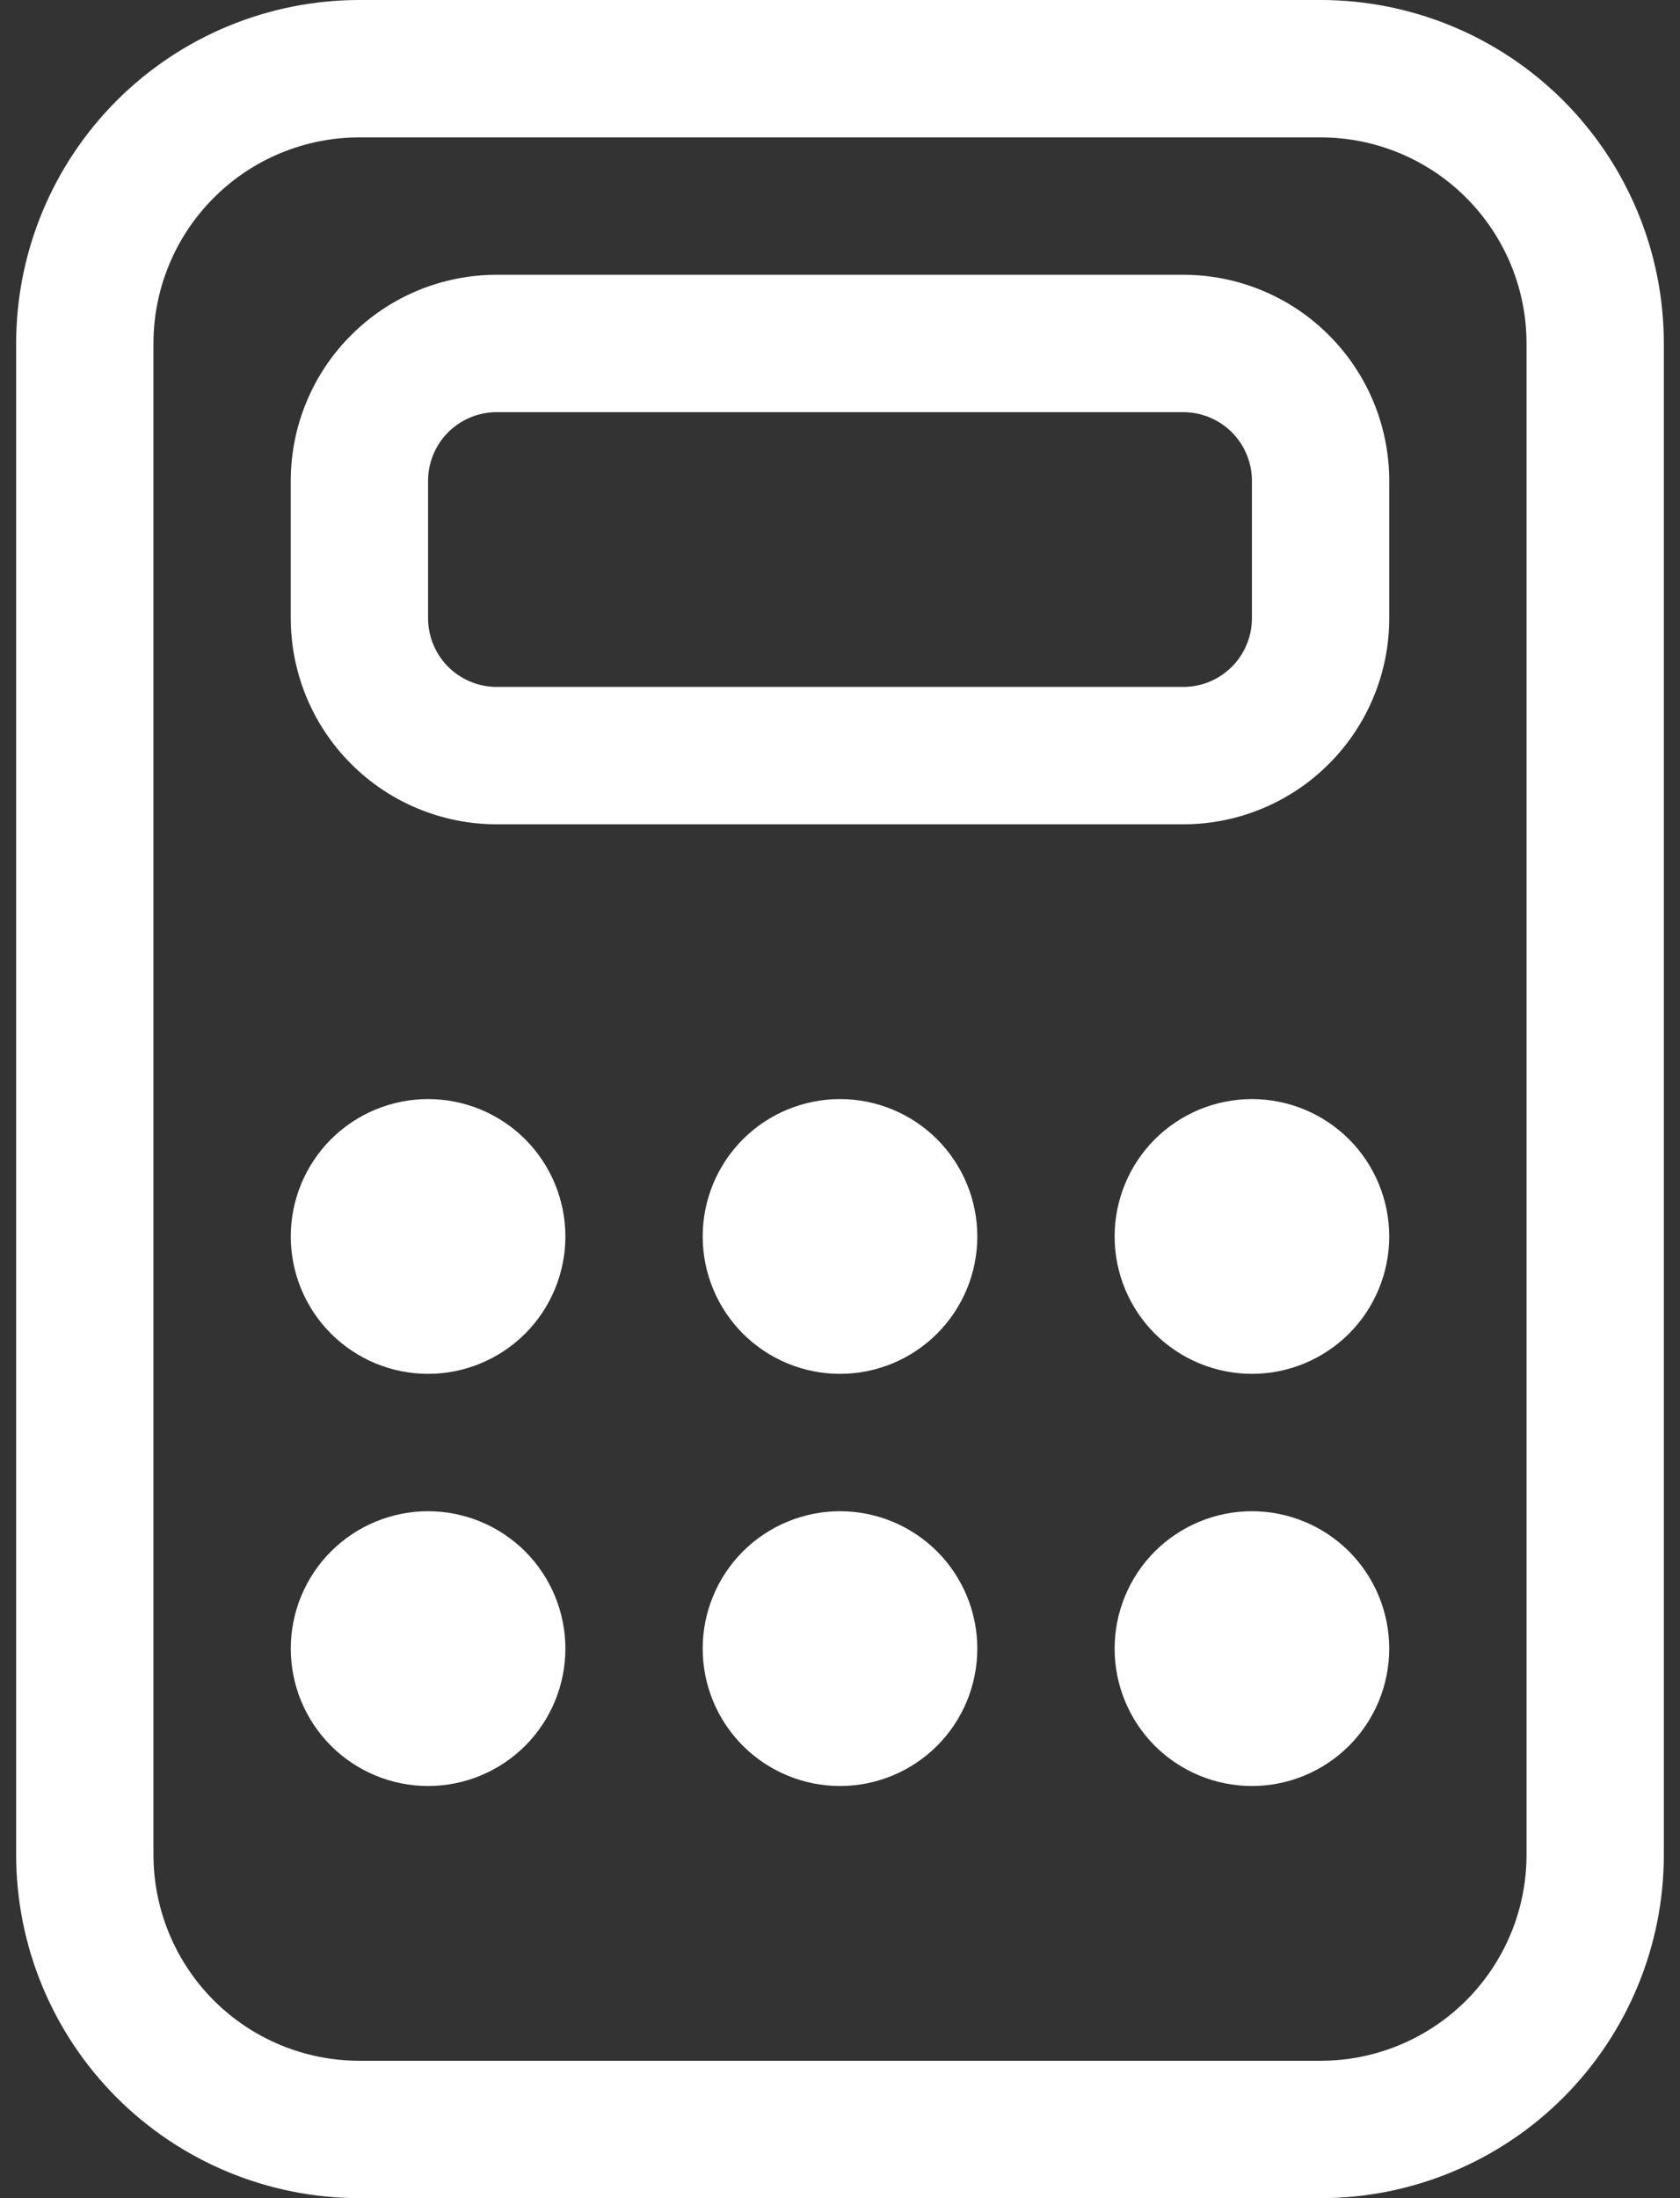 <svg width="26" height="34" viewBox="0 0 26 34" fill="none" xmlns="http://www.w3.org/2000/svg">
<rect x="0" y="0" width="26" height="34" fill="#333333" stroke="none"/>
<path d="M8.75 19.125C8.75 19.689 8.526 20.229 8.128 20.628C7.729 21.026 7.189 21.25 6.625 21.25C6.061 21.25 5.521 21.026 5.122 20.628C4.724 20.229 4.5 19.689 4.5 19.125C4.5 18.561 4.724 18.021 5.122 17.622C5.521 17.224 6.061 17 6.625 17C7.189 17 7.729 17.224 8.128 17.622C8.526 18.021 8.75 18.561 8.75 19.125Z" fill="white"/>
<path d="M8.75 25.5C8.75 26.064 8.526 26.604 8.128 27.003C7.729 27.401 7.189 27.625 6.625 27.625C6.061 27.625 5.521 27.401 5.122 27.003C4.724 26.604 4.5 26.064 4.5 25.5C4.5 24.936 4.724 24.396 5.122 23.997C5.521 23.599 6.061 23.375 6.625 23.375C7.189 23.375 7.729 23.599 8.128 23.997C8.526 24.396 8.75 24.936 8.75 25.5Z" fill="white"/>
<path d="M19.375 21.25C19.939 21.25 20.479 21.026 20.878 20.628C21.276 20.229 21.5 19.689 21.5 19.125C21.5 18.561 21.276 18.021 20.878 17.622C20.479 17.224 19.939 17 19.375 17C18.811 17 18.271 17.224 17.872 17.622C17.474 18.021 17.25 18.561 17.25 19.125C17.25 19.689 17.474 20.229 17.872 20.628C18.271 21.026 18.811 21.25 19.375 21.25Z" fill="white"/>
<path d="M21.5 25.5C21.5 26.064 21.276 26.604 20.878 27.003C20.479 27.401 19.939 27.625 19.375 27.625C18.811 27.625 18.271 27.401 17.872 27.003C17.474 26.604 17.25 26.064 17.25 25.5C17.25 24.936 17.474 24.396 17.872 23.997C18.271 23.599 18.811 23.375 19.375 23.375C19.939 23.375 20.479 23.599 20.878 23.997C21.276 24.396 21.5 24.936 21.5 25.5Z" fill="white"/>
<path d="M13 21.25C13.564 21.25 14.104 21.026 14.503 20.628C14.901 20.229 15.125 19.689 15.125 19.125C15.125 18.561 14.901 18.021 14.503 17.622C14.104 17.224 13.564 17 13 17C12.436 17 11.896 17.224 11.497 17.622C11.099 18.021 10.875 18.561 10.875 19.125C10.875 19.689 11.099 20.229 11.497 20.628C11.896 21.026 12.436 21.25 13 21.25Z" fill="white"/>
<path d="M15.125 25.5C15.125 26.064 14.901 26.604 14.503 27.003C14.104 27.401 13.564 27.625 13 27.625C12.436 27.625 11.896 27.401 11.497 27.003C11.099 26.604 10.875 26.064 10.875 25.5C10.875 24.936 11.099 24.396 11.497 23.997C11.896 23.599 12.436 23.375 13 23.375C13.564 23.375 14.104 23.599 14.503 23.997C14.901 24.396 15.125 24.936 15.125 25.5Z" fill="white"/>
<path d="M7.688 4.25C6.842 4.25 6.031 4.586 5.434 5.184C4.836 5.781 4.5 6.592 4.5 7.437V9.562C4.5 10.408 4.836 11.219 5.434 11.816C6.031 12.414 6.842 12.75 7.688 12.75H18.312C19.158 12.75 19.969 12.414 20.566 11.816C21.164 11.219 21.5 10.408 21.5 9.562V7.437C21.5 6.592 21.164 5.781 20.566 5.184C19.969 4.586 19.158 4.25 18.312 4.25H7.688ZM6.625 7.437C6.625 7.156 6.737 6.885 6.936 6.686C7.136 6.487 7.406 6.375 7.688 6.375H18.312C18.594 6.375 18.864 6.487 19.064 6.686C19.263 6.885 19.375 7.156 19.375 7.437V9.562C19.375 9.844 19.263 10.114 19.064 10.314C18.864 10.513 18.594 10.625 18.312 10.625H7.688C7.406 10.625 7.136 10.513 6.936 10.314C6.737 10.114 6.625 9.844 6.625 9.562V7.437Z" fill="white"/>
<path d="M25.75 28.688C25.75 30.097 25.19 31.448 24.194 32.444C23.198 33.44 21.846 34 20.438 34H5.563C4.154 34 2.802 33.44 1.806 32.444C0.81 31.448 0.25 30.097 0.25 28.688V5.313C0.25 3.904 0.81 2.553 1.806 1.556C2.802 0.56 4.154 0 5.563 0H20.438C21.846 0 23.198 0.56 24.194 1.556C25.19 2.553 25.75 3.904 25.75 5.313V28.688ZM23.625 5.313C23.625 4.467 23.289 3.657 22.691 3.059C22.094 2.461 21.283 2.125 20.438 2.125H5.563C4.717 2.125 3.906 2.461 3.309 3.059C2.711 3.657 2.375 4.467 2.375 5.313V28.688C2.375 29.533 2.711 30.344 3.309 30.942C3.906 31.539 4.717 31.875 5.563 31.875H20.438C21.283 31.875 22.094 31.539 22.691 30.942C23.289 30.344 23.625 29.533 23.625 28.688V5.313Z" fill="white"/>
</svg>
